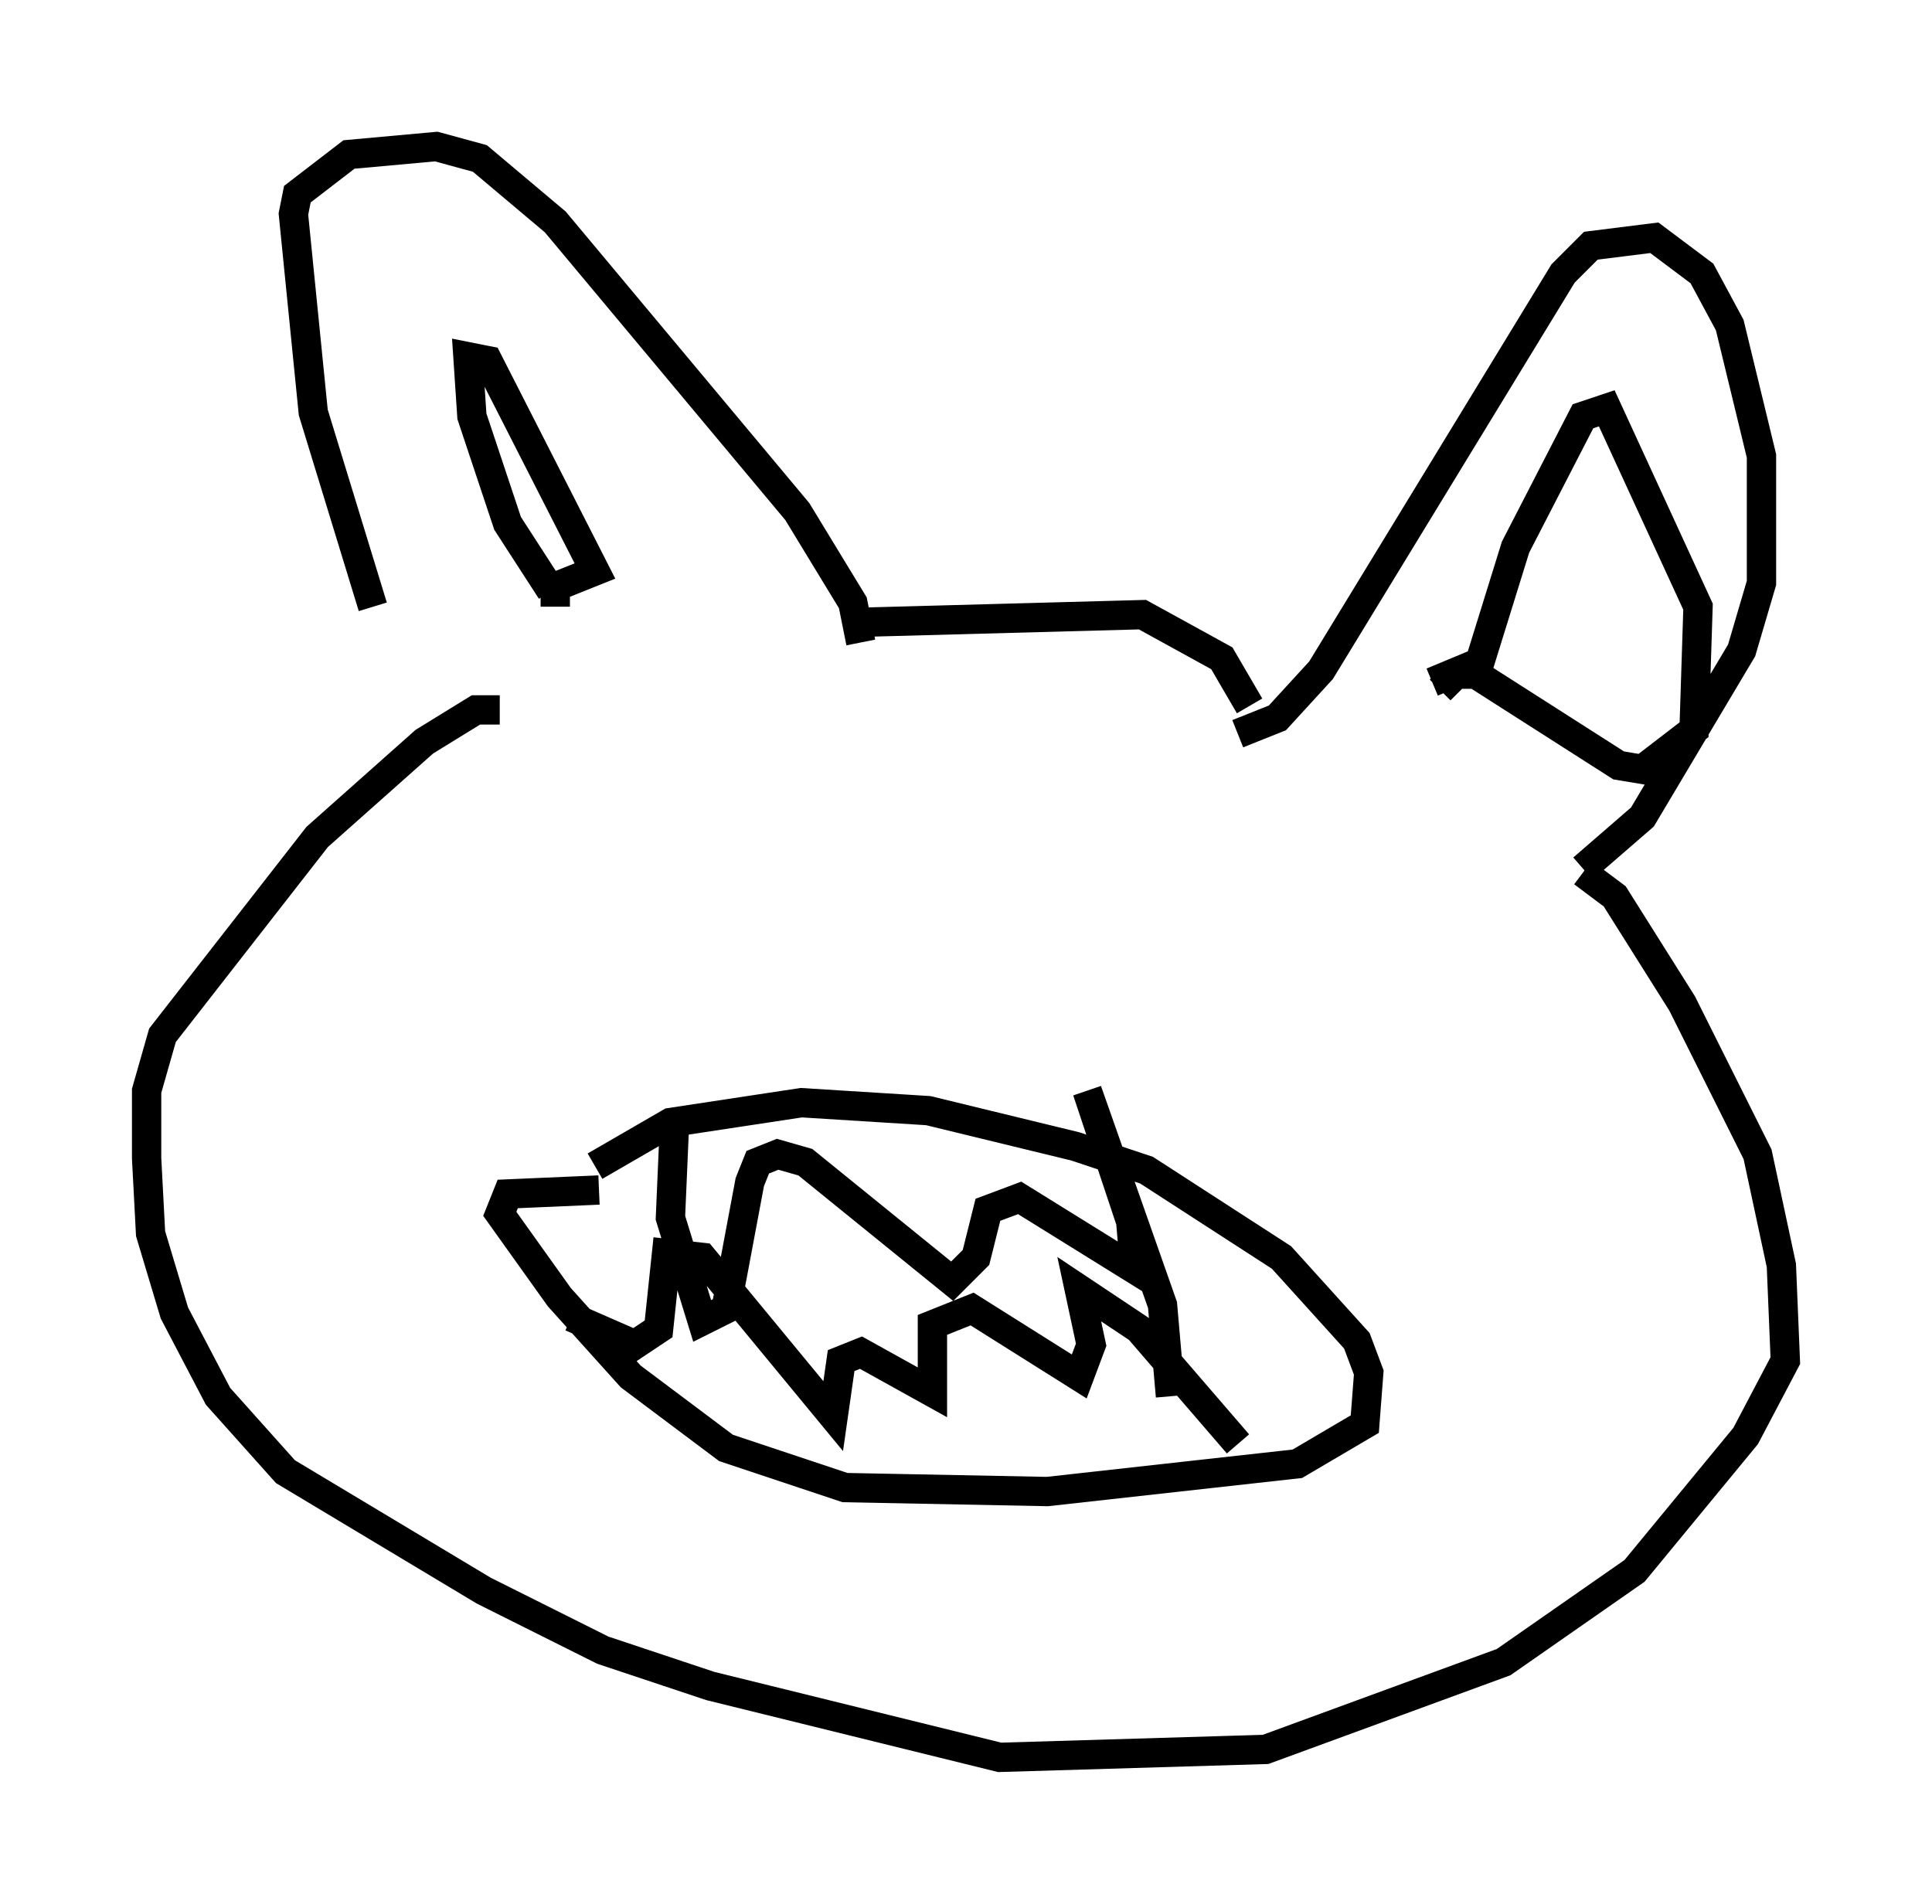 <?xml version="1.0" encoding="utf-8" ?>
<svg baseProfile="full" height="64.939" version="1.1" width="65.886" xmlns="http://www.w3.org/2000/svg" xmlns:ev="http://www.w3.org/2001/xml-events" xmlns:xlink="http://www.w3.org/1999/xlink"><defs /><rect fill="white" height="64.939" width="65.886" x="0" y="0" /><path d="M15.825, 25.297 m-3.112, -4.601 l-2.03, -6.631 -0.677, -6.766 l0.135, -0.677 1.759, -1.353 l2.977, -0.271 1.488, 0.406 l2.571, 2.165 8.254, 9.878 l1.894, 3.112 0.271, 1.353 m12.855, 3.112 l1.353, -0.541 1.488, -1.624 l8.254, -13.532 0.947, -0.947 l2.165, -0.271 1.624, 1.218 l0.947, 1.759 1.083, 4.465 l0.0, 4.33 -0.677, 2.3 l-3.383, 5.683 -2.03, 1.759 m-11.367, -5.548 l-0.947, -1.624 -2.706, -1.488 l-10.013, 0.271 m-10.149, -1.083 l-1.488, -2.3 -1.218, -3.654 l-0.135, -2.03 0.677, 0.135 l3.654, 7.172 -1.353, 0.541 l0.0, 0.677 m29.905, 2.571 l1.624, -0.677 1.218, -3.924 l2.3, -4.465 0.812, -0.271 l3.112, 6.766 -0.135, 4.195 l-1.759, 1.353 -0.812, -0.135 l-4.871, -3.112 -0.677, 0.0 l-0.541, 0.541 m4.871, 6.225 l1.083, 0.812 2.3, 3.654 l2.571, 5.142 0.812, 3.789 l0.135, 3.248 -1.353, 2.571 l-3.789, 4.601 -4.465, 3.112 l-8.119, 2.977 -9.066, 0.271 l-9.878, -2.436 -3.654, -1.218 l-4.059, -2.03 -6.766, -4.059 l-2.3, -2.571 -1.488, -2.842 l-0.812, -2.706 -0.135, -2.571 l0.0, -2.3 0.541, -1.894 l5.277, -6.766 3.654, -3.248 l1.759, -1.083 0.812, 0.0 m3.248, 15.561 l2.571, -1.488 4.465, -0.677 l4.33, 0.271 5.007, 1.218 l2.436, 0.812 4.601, 2.977 l2.571, 2.842 0.406, 1.083 l-0.135, 1.759 -2.3, 1.353 l-8.525, 0.947 -6.901, -0.135 l-4.059, -1.353 -3.248, -2.436 l-2.436, -2.706 -2.03, -2.842 l0.271, -0.677 3.112, -0.135 m2.571, -2.165 l-0.135, 3.112 1.083, 3.518 l0.812, -0.406 0.812, -4.33 l0.271, -0.677 0.677, -0.271 l0.947, 0.271 5.007, 4.059 l0.812, -0.812 0.406, -1.624 l1.083, -0.406 3.924, 2.436 l-0.135, -1.624 -1.488, -4.465 l2.571, 7.307 0.271, 3.112 m-20.433, -2.706 l2.165, 0.947 0.812, -0.541 l0.271, -2.571 1.218, 0.135 l4.465, 5.413 0.271, -1.894 l0.677, -0.271 2.436, 1.353 l0.0, -2.3 1.353, -0.541 l3.654, 2.3 0.406, -1.083 l-0.406, -1.894 2.03, 1.353 l3.383, 3.924 " fill="none" stroke="black" stroke-width="1" /></svg>